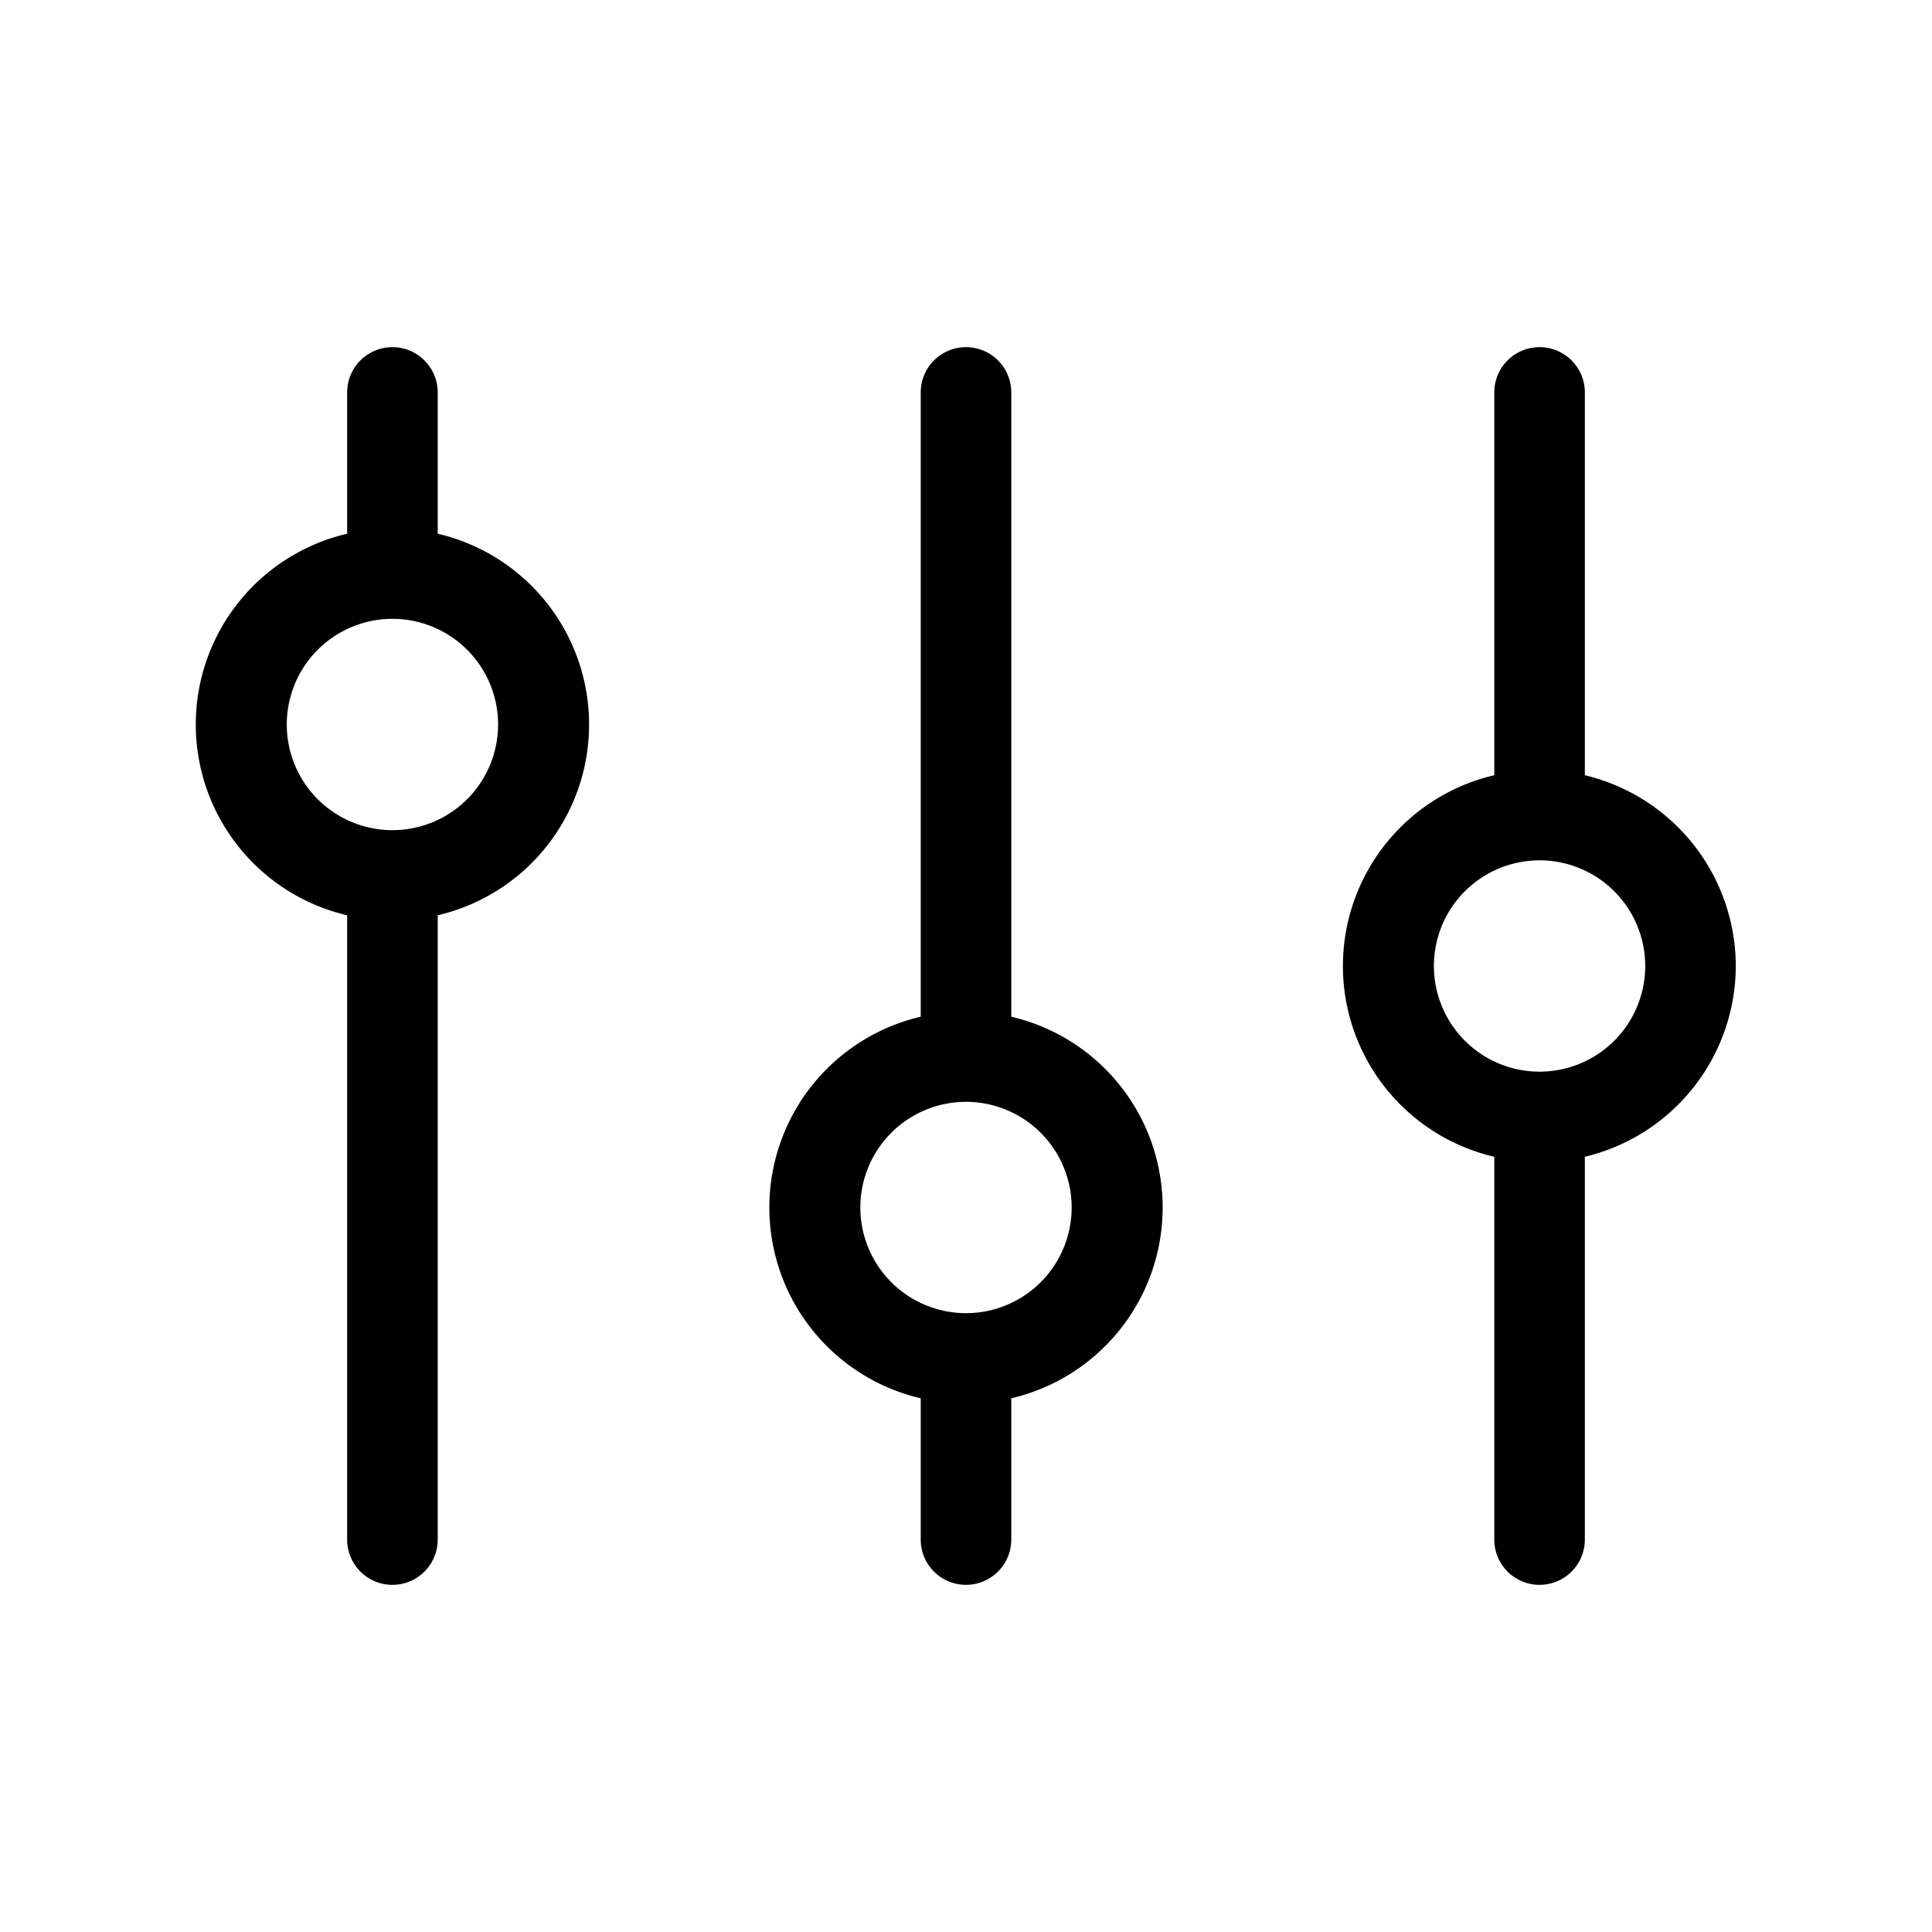 <svg xmlns="http://www.w3.org/2000/svg" viewBox="0 0 64 64"><defs></defs><g id="Icon"><path  d="M33.5,33.68V13a1.5,1.5,0,0,0-3,0V33.68a6.49,6.49,0,0,0,0,12.64V51a1.5,1.5,0,0,0,3,0V46.32a6.49,6.49,0,0,0,0-12.64ZM32,43.5A3.5,3.5,0,1,1,35.5,40,3.5,3.5,0,0,1,32,43.5Z"/><path  d="M14.5,17.68V13a1.5,1.5,0,0,0-3,0v4.68a6.49,6.49,0,0,0,0,12.64V51a1.5,1.5,0,0,0,3,0V30.32a6.49,6.49,0,0,0,0-12.64ZM13,27.5A3.5,3.5,0,1,1,16.5,24,3.5,3.5,0,0,1,13,27.5Z"/><path  d="M57.5,32a6.51,6.51,0,0,0-5-6.32V13a1.5,1.5,0,0,0-3,0V25.68a6.49,6.49,0,0,0,0,12.64V51a1.5,1.5,0,0,0,3,0V38.32A6.51,6.51,0,0,0,57.5,32ZM51,35.5A3.5,3.5,0,1,1,54.5,32,3.5,3.5,0,0,1,51,35.5Z"/></g></svg>